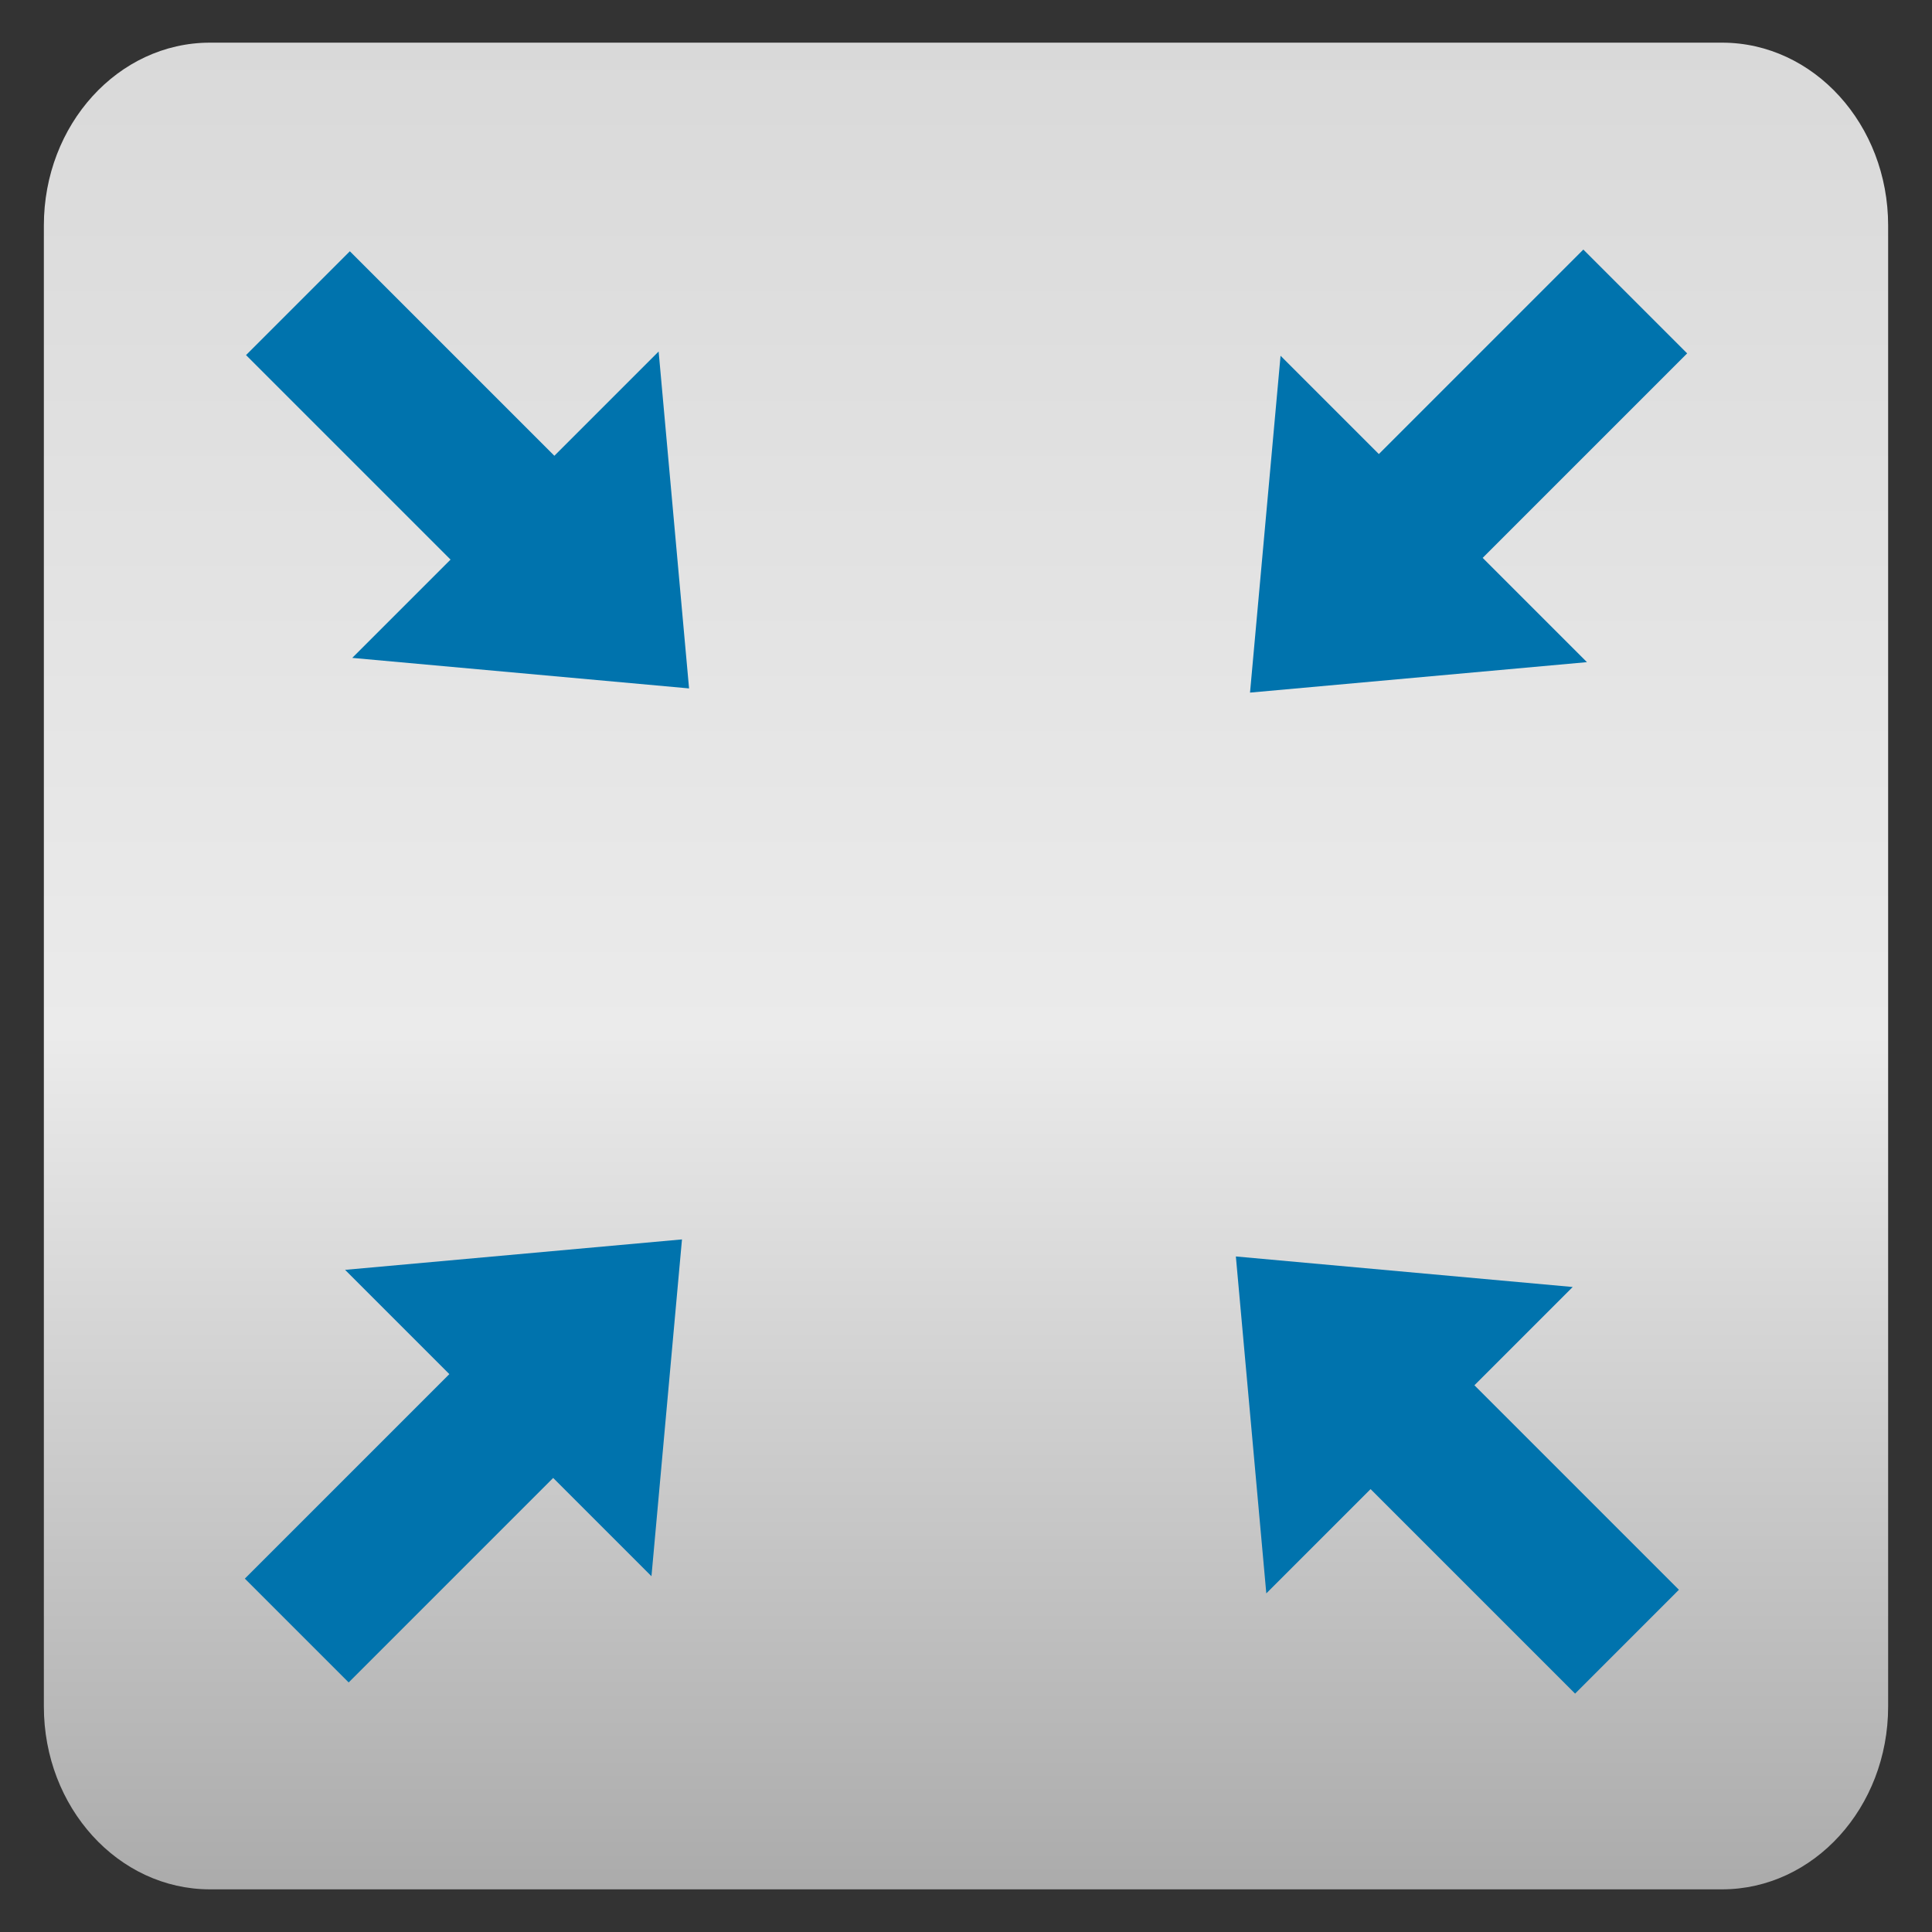 <?xml version="1.0" encoding="utf-8"?>
<!-- Generator: Adobe Illustrator 16.0.0, SVG Export Plug-In . SVG Version: 6.00 Build 0)  -->
<!DOCTYPE svg PUBLIC "-//W3C//DTD SVG 1.1//EN" "http://www.w3.org/Graphics/SVG/1.1/DTD/svg11.dtd">
<svg version="1.1" id="图层_1" xmlns="http://www.w3.org/2000/svg" xmlns:xlink="http://www.w3.org/1999/xlink" x="0px" y="0px"
	 width="128px" height="128px" viewBox="0 0 128 128" enable-background="new 0 0 128 128" xml:space="preserve">
<rect x="0" y="0" width="128" height="128" fill="#333333" stroke="none"/>
<linearGradient id="SVGID_1_" gradientUnits="userSpaceOnUse" x1="63.999" y1="2.826" x2="63.999" y2="125.174">
	<stop  offset="0" style="stop-color:#D9D9D9"/>
	<stop  offset="0.537" style="stop-color:#EBEBEB"/>
	<stop  offset="1" style="stop-color:#ABABAB"/>
</linearGradient>
<path fill="url(#SVGID_1_)" d="M125.094,113.061c0,6.691-4.93,12.113-11.007,12.113H13.914c-6.079,0-11.008-5.422-11.008-12.113
	V14.94c0-6.691,4.929-12.114,11.008-12.114h100.173c6.077,0,11.007,5.423,11.007,12.114V113.061z"/>
<polygon fill="#0073AD" points="104.195,85.267 97.684,91.778 111.232,105.327 104.354,112.206 90.805,98.658 83.896,105.565 
	81.879,83.244 "/>
<polygon fill="#0073AD" points="23.337,43.587 29.849,37.075 16.3,23.526 23.179,16.647 36.728,30.196 43.636,23.288 45.652,45.609 
	"/>
<g>
	<polygon fill="#0073AD" points="84.84,23.57 91.352,30.082 104.9,16.533 111.779,23.412 98.231,36.961 105.139,43.869 
		82.817,45.887 	"/>
	<polygon fill="#0073AD" points="43.161,104.43 36.649,97.918 23.1,111.467 16.221,104.588 29.77,91.039 22.862,84.131 
		45.183,82.114 	"/>
</g>
</svg>

